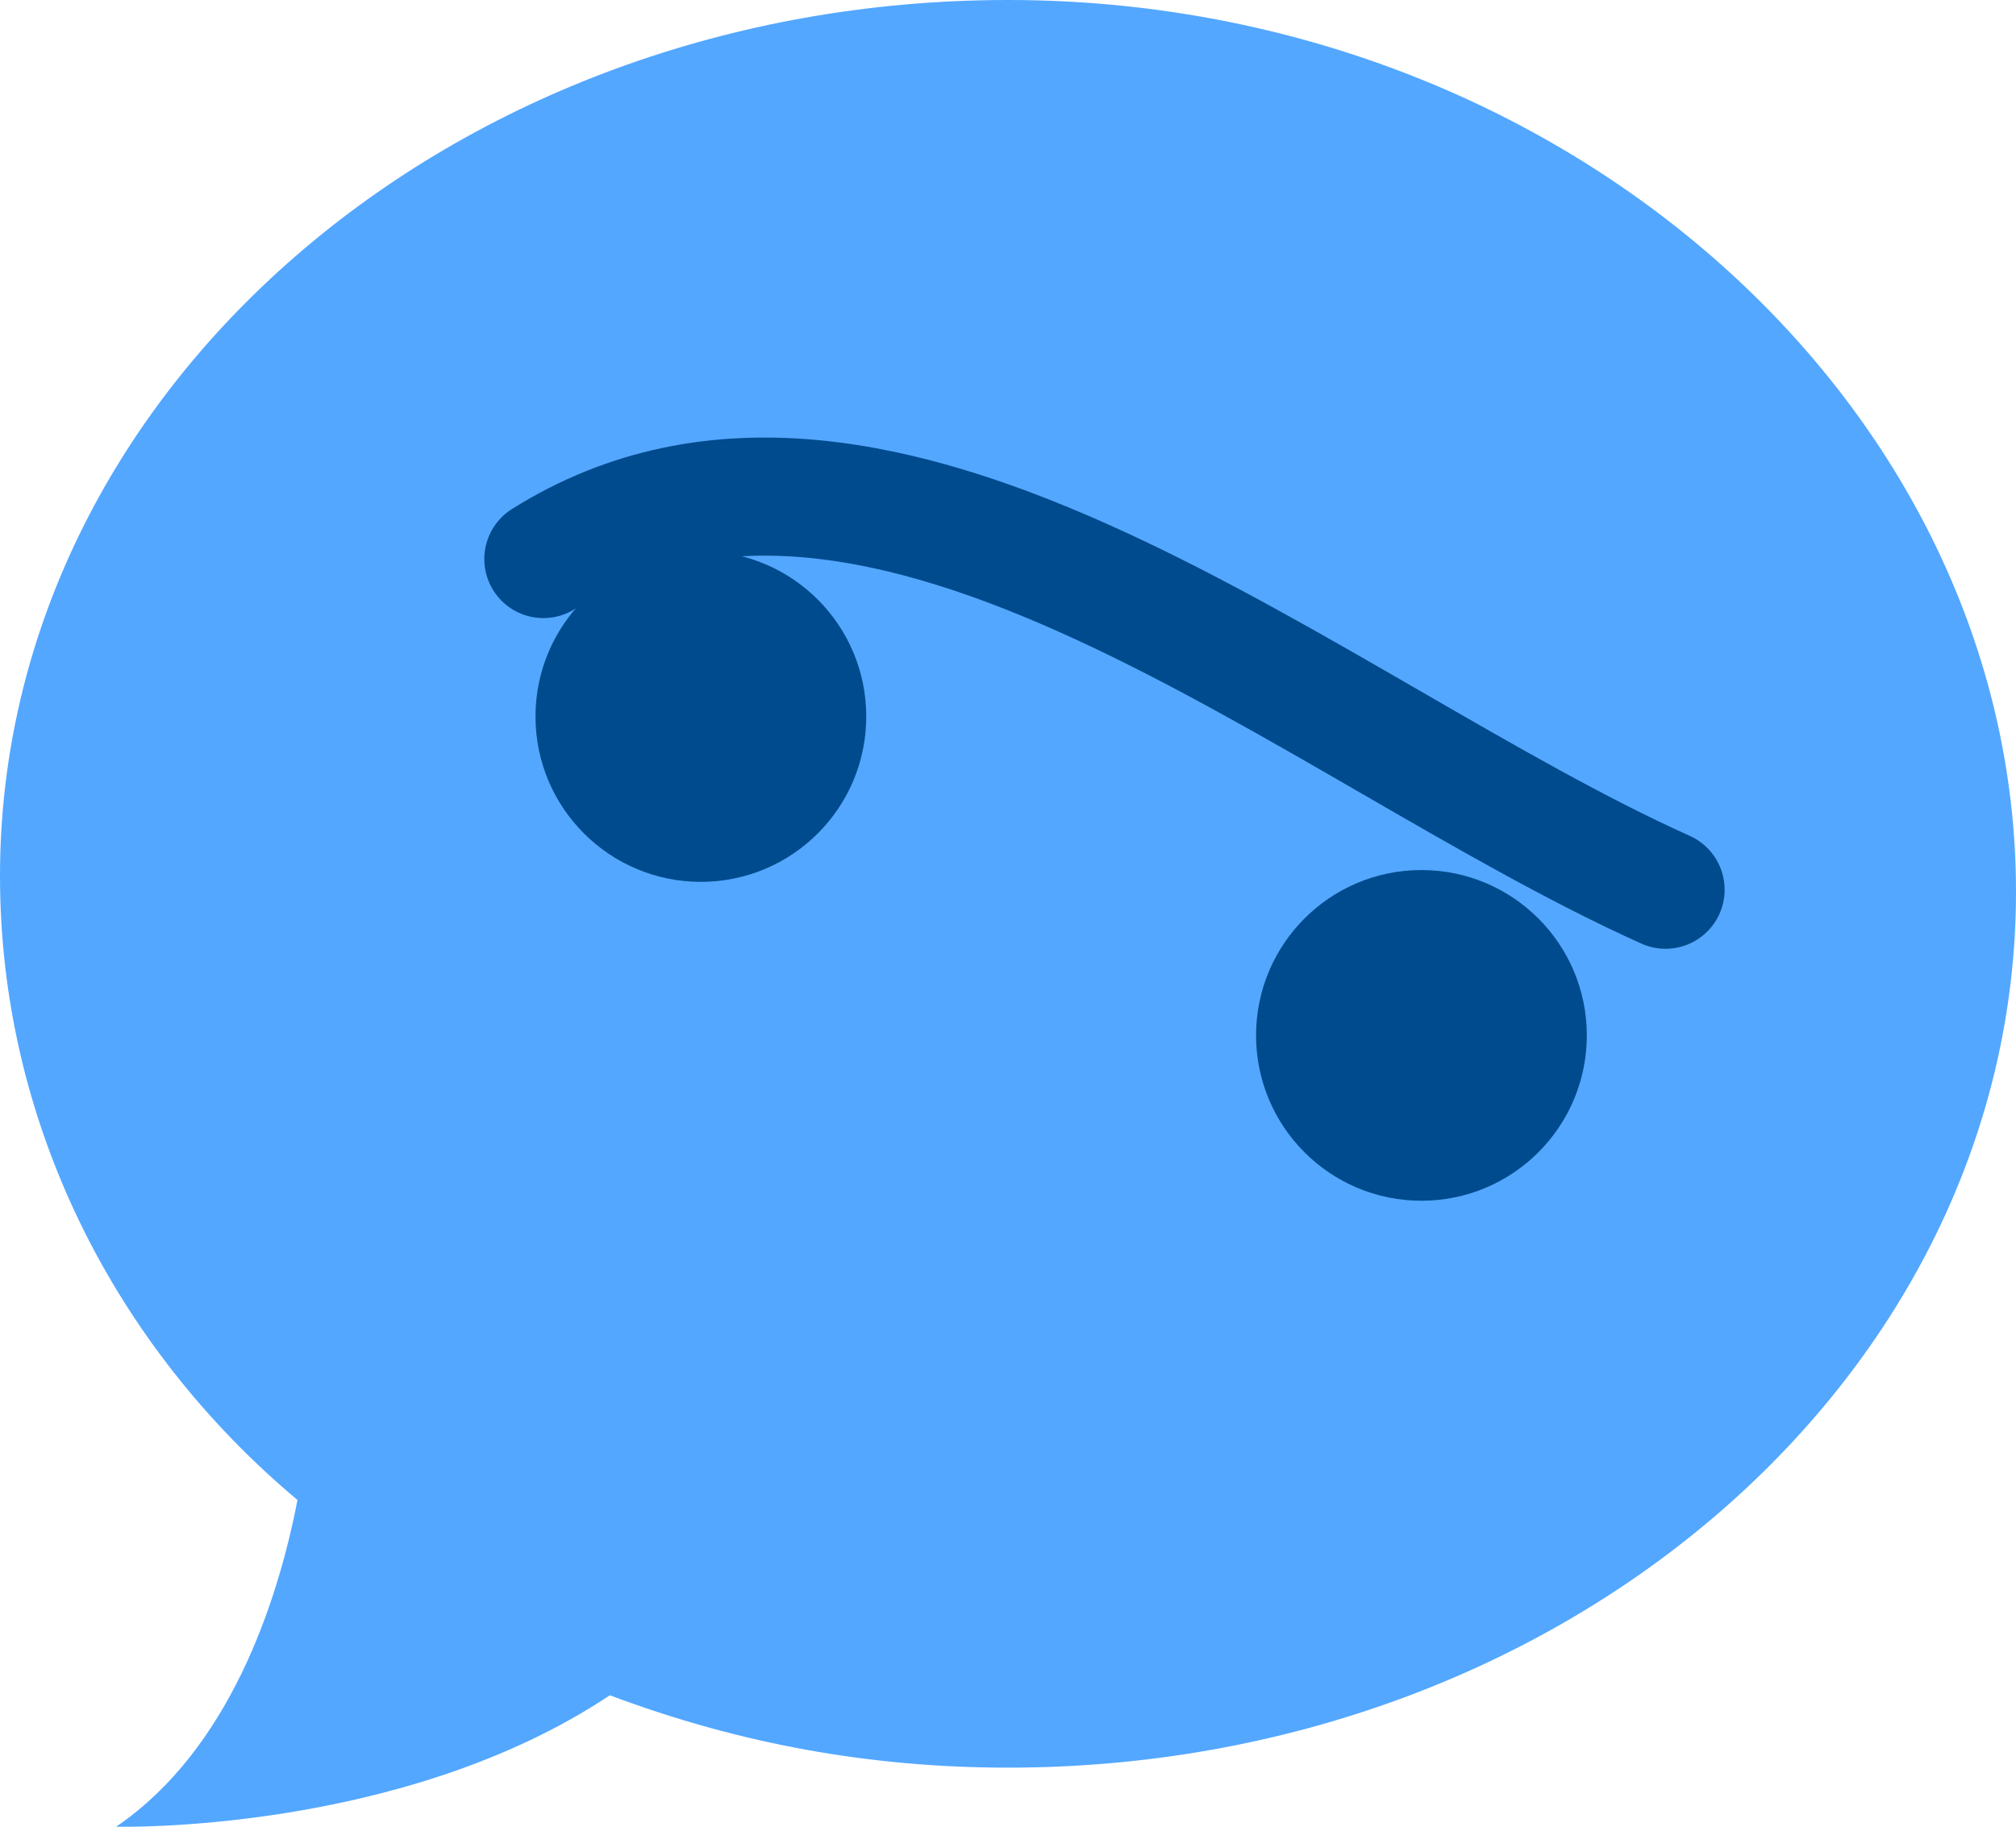 <?xml version="1.0" encoding="UTF-8" standalone="no"?>
<svg width="512" height="464" viewBox="0 0 512 464" xmlns="http://www.w3.org/2000/svg" fill="none">
  <path d="M256 0C114.615 0 0 99.532 0 222.5C0 284.822 28.826 341.827 75.554 381.014C70.476 407.258 58.13 444.5 29.5 464C29.5 464 101.867 465.971 154.882 430.617C188.09 443.092 221.395 449 256 449C397.385 449 512 349.468 512 226.5C512 103.532 397.385 0 256 0Z" fill="#53A7FF"/>
  <circle cx="178" cy="182" r="42" fill="#004B8D"/>
  <circle cx="361" cy="263" r="42" fill="#004B8D"/>
  <path d="M138 142C224 88 334 186 423 226" stroke="#004B8D" stroke-width="30" stroke-linecap="round"/>
</svg>